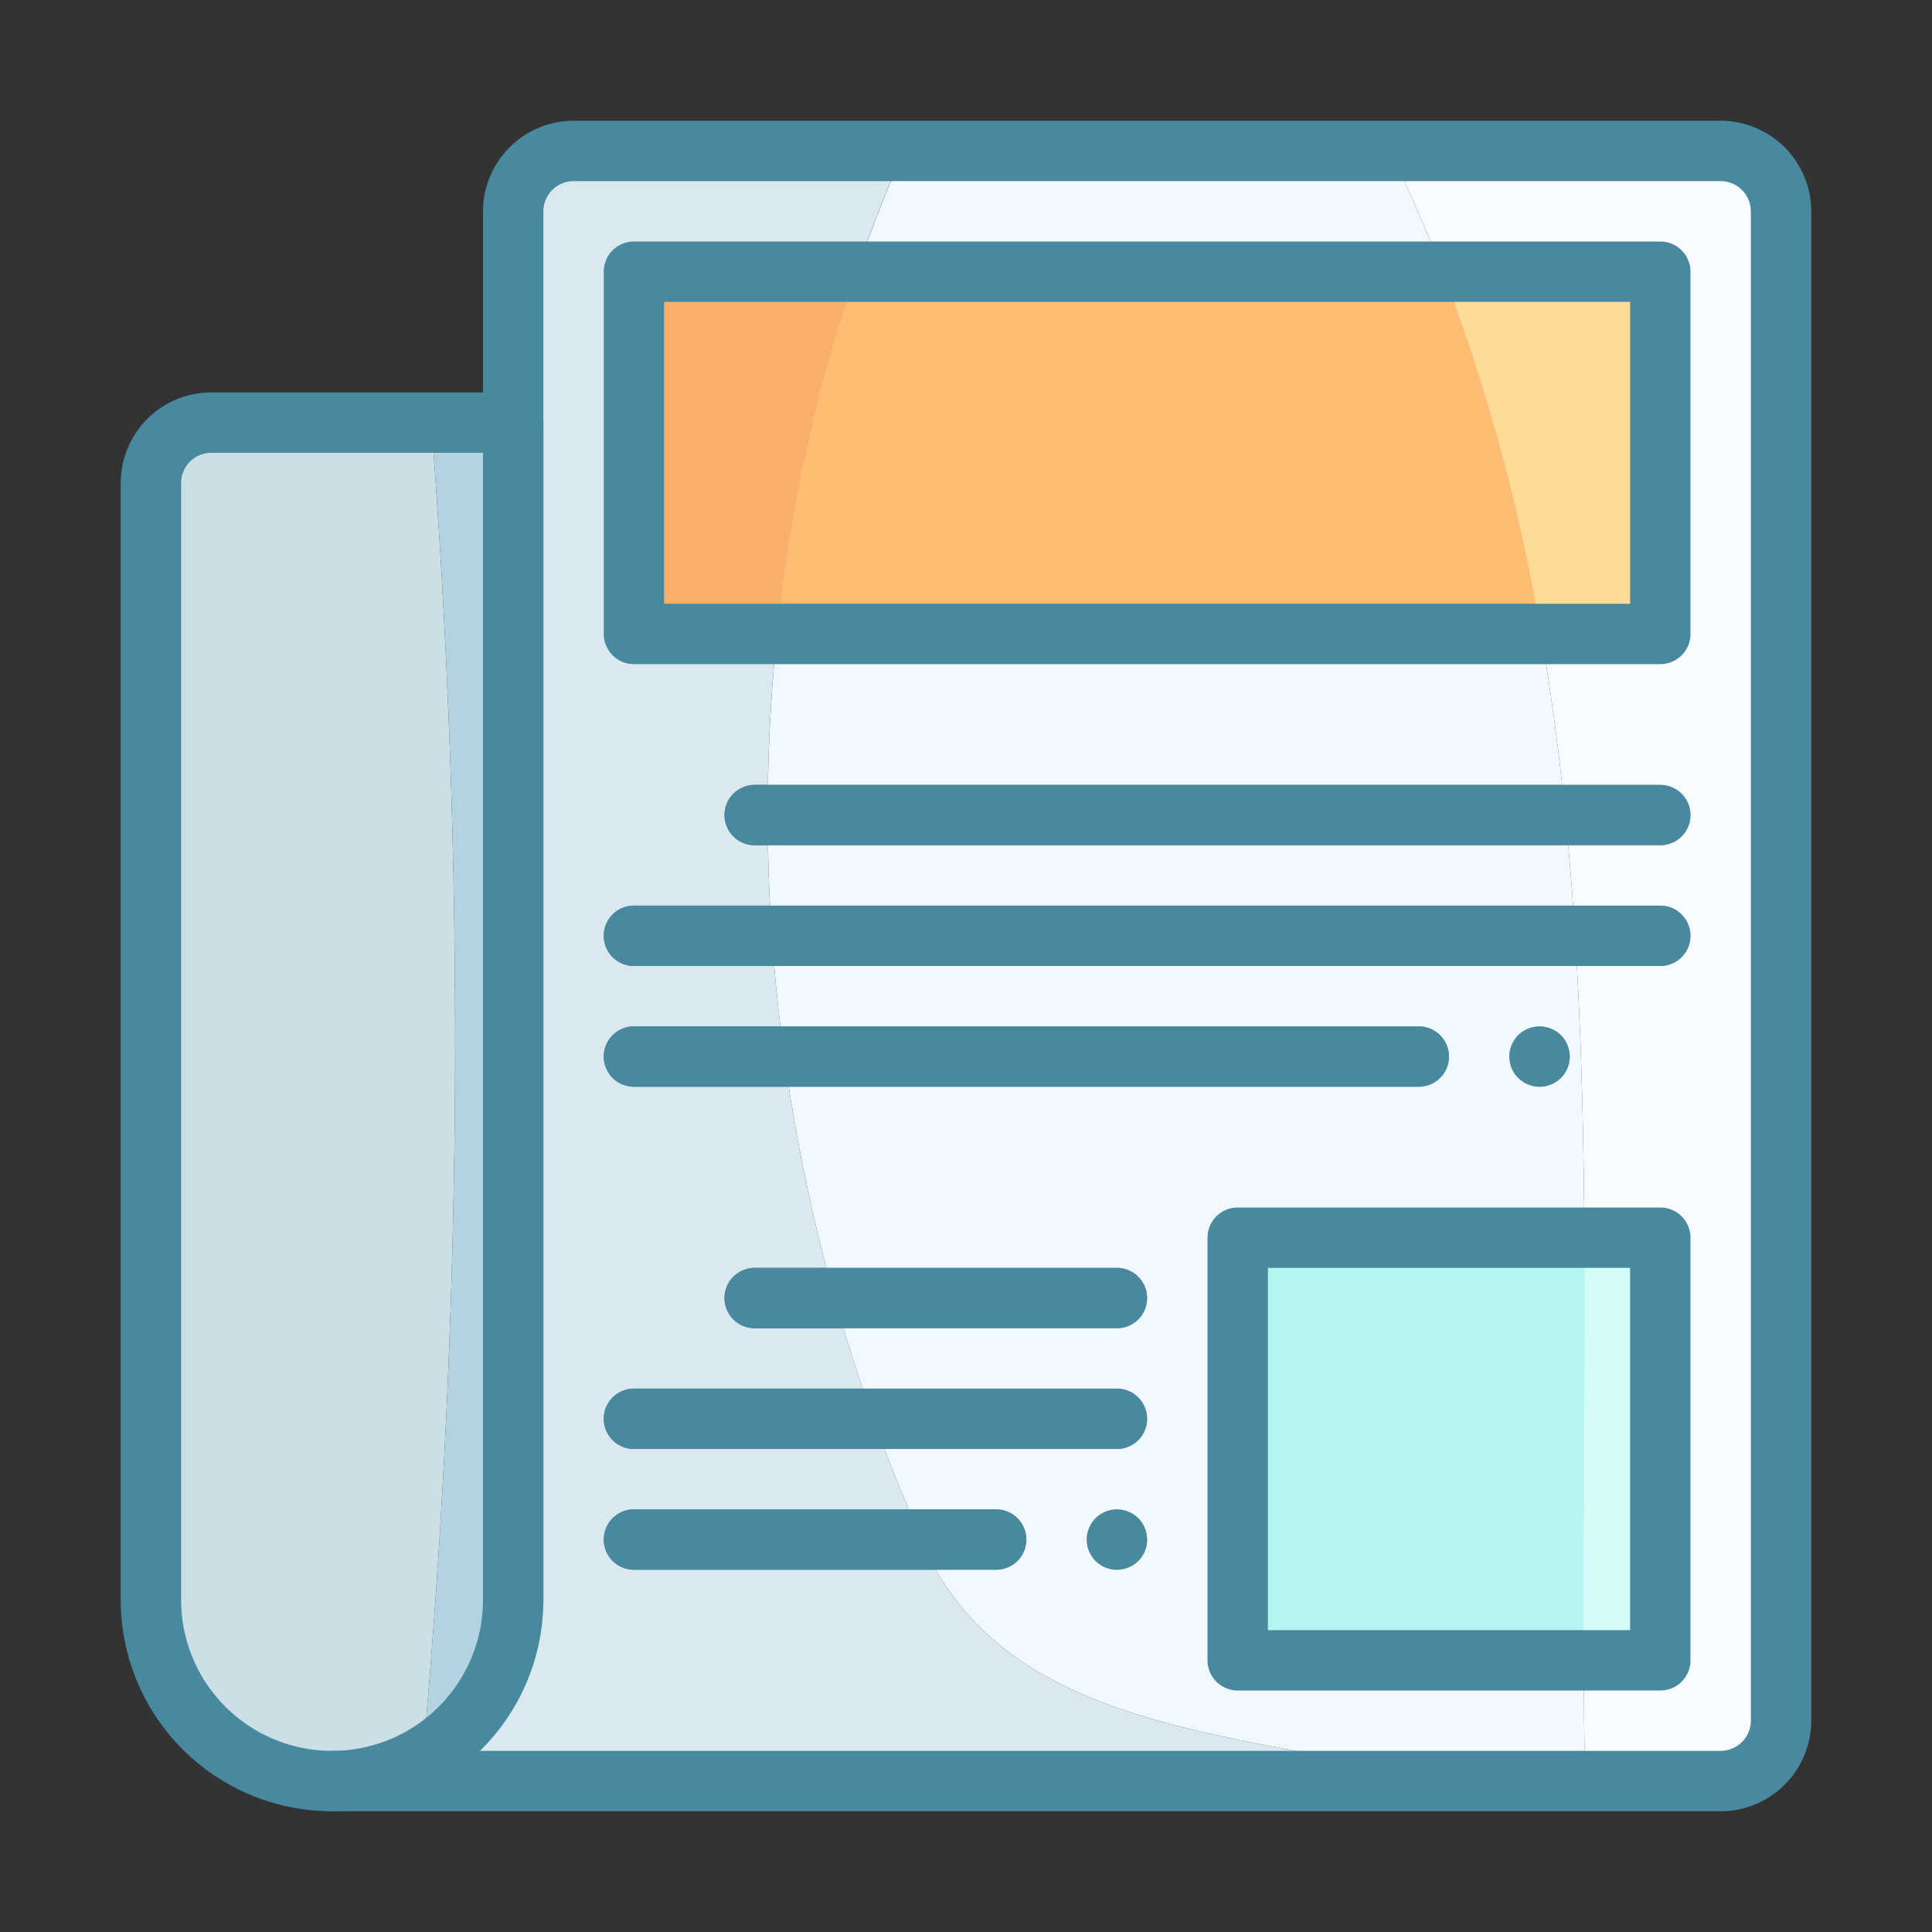 <?xml version="1.0" ?><svg viewBox="0 0 64 64" xmlns="http://www.w3.org/2000/svg"><rect x="0" y="0" width="64" height="64" fill="#333333" stroke="none"/><title/><g id="Icons"><path d="M31,52c-6.648-14.127-7.764-31.706-1.066-47H19a2.006,2.006,0,0,0-2,2V53a6,6,0,0,1-6,6H48.054C41.259,57.45,34.07,57.372,31,52Z" style="fill:#dae9ef"/><path d="M46.038,5h-16.1C23.236,20.294,24.352,37.873,31,52c3.07,5.372,10.259,5.45,17.054,7h4.457C52.107,41.06,54.276,21.744,46.038,5Z" style="fill:#f1f9ff"/><path d="M57,5H46.038c8.238,16.744,6.069,36.06,6.473,54H57a2.006,2.006,0,0,0,2-2V7A2.006,2.006,0,0,0,57,5Z" style="fill:#f8fcff"/><path d="M14.286,14H7a2.006,2.006,0,0,0-2,2V53a5.989,5.989,0,0,0,9.009,5.183A264.775,264.775,0,0,0,14.286,14Z" style="fill:#ccdee6"/><path d="M14.286,14a264.775,264.775,0,0,1-.277,44.183A5.994,5.994,0,0,0,17,53V14Z" style="fill:#b4d3e0"/><path d="M21,9V21h4.74A54.416,54.416,0,0,1,28.374,9Z" style="fill:#fab06b"/><path d="M28.374,9A54.416,54.416,0,0,0,25.74,21H51.05A61.532,61.532,0,0,0,47.794,9Z" style="fill:#febd73"/><path d="M55,9H47.794A61.532,61.532,0,0,1,51.05,21H55Z" style="fill:#fedc96"/><path d="M52.483,41H41V55H52.457C52.433,50.382,52.512,45.694,52.483,41Z" style="fill:#b4f5f0"/><path d="M55,41H52.483c.029,4.694-.05,9.382-.026,14H55Z" style="fill:#d4fcf8"/><path d="M25.435,26H25a1,1,0,0,0,0,2h.438Q25.42,27,25.435,26Z" style="fill:#76838b"/><path d="M25.435,26q-.016,1,0,2H51.946q-.09-1-.2-2Z" style="fill:#a2adb3"/><path d="M55,26H51.746q.11,1,.2,2H55a1,1,0,0,0,0-2Z" style="fill:#bec5cd"/><path d="M25.51,30q.052,1,.139,2H52.233q-.054-1-.126-2Z" style="fill:#a2adb3"/><path d="M55,30H52.107q.071,1,.126,2H55a1,1,0,0,0,0-2Z" style="fill:#bec5cd"/><path d="M21,30a1,1,0,0,0,0,2h4.649q-.086-1-.139-2Z" style="fill:#76838b"/><path d="M47,34H25.857q.121,1,.275,2H47a1,1,0,0,0,0-2Z" style="fill:#a2adb3"/><path d="M21,34a1,1,0,0,0,0,2h5.132q-.155-1-.275-2Z" style="fill:#76838b"/><path d="M25,42a1,1,0,0,0,0,2h2.944c-.2-.663-.391-1.329-.567-2Z" style="fill:#76838b"/><path d="M38,43a1,1,0,0,0-1-1H27.377c.176.671.367,1.337.567,2H37A1,1,0,0,0,38,43Z" style="fill:#a2adb3"/><path d="M21,46a1,1,0,0,0,0,2h8.308q-.378-.992-.722-2Z" style="fill:#76838b"/><path d="M38,47a1,1,0,0,0-1-1H28.586q.344,1.008.722,2H37A1,1,0,0,0,38,47Z" style="fill:#a2adb3"/><path d="M21,50a1,1,0,0,0,0,2H31c-.31-.659-.6-1.327-.889-2Z" style="fill:#76838b"/><path d="M34,51a1,1,0,0,0-1-1H30.111c.286.673.579,1.341.889,2h2A1,1,0,0,0,34,51Z" style="fill:#a2adb3"/><path d="M51.71,34.29a1.047,1.047,0,0,0-1.42,0,1.032,1.032,0,0,0-.21.33A.838.838,0,0,0,50,35a.99.99,0,0,0,.29.71,1.032,1.032,0,0,0,.33.21.942.942,0,0,0,.76,0,1.169,1.169,0,0,0,.33-.21.99.99,0,0,0,.21-1.09A1.032,1.032,0,0,0,51.71,34.29Z" style="fill:#a2adb3"/><path d="M37,52a1,1,0,0,0,.38-.08,1.169,1.169,0,0,0,.33-.21.99.99,0,0,0,.21-1.09,1.155,1.155,0,0,0-.21-.33,1.047,1.047,0,0,0-1.42,0,1.032,1.032,0,0,0-.21.33A.838.838,0,0,0,36,51a.99.99,0,0,0,1,1Z" style="fill:#a2adb3"/><path d="M17,53V7a2.006,2.006,0,0,1,2-2H57a2.006,2.006,0,0,1,2,2V57a2.006,2.006,0,0,1-2,2H11" style="fill:none;stroke:#4889a0;stroke-linecap:round;stroke-linejoin:round;stroke-width:2px"/><path d="M7,14H17a0,0,0,0,1,0,0V53a6,6,0,0,1-6,6h0a6,6,0,0,1-6-6V16A2,2,0,0,1,7,14Z" style="fill:none;stroke:#4889a0;stroke-linecap:round;stroke-linejoin:round;stroke-width:2px"/><rect height="12" style="fill:none;stroke:#4889a0;stroke-linecap:round;stroke-linejoin:round;stroke-width:2px" width="34" x="21" y="9"/><rect height="14" style="fill:none;stroke:#4889a0;stroke-linecap:round;stroke-linejoin:round;stroke-width:2px" width="14" x="41" y="41"/><line style="fill:none;stroke:#4889a0;stroke-linecap:round;stroke-linejoin:round;stroke-width:2px" x1="25" x2="55" y1="27" y2="27"/><line style="fill:none;stroke:#4889a0;stroke-linecap:round;stroke-linejoin:round;stroke-width:2px" x1="21" x2="55" y1="31" y2="31"/><line style="fill:none;stroke:#4889a0;stroke-linecap:round;stroke-linejoin:round;stroke-width:2px" x1="21" x2="47" y1="35" y2="35"/><line style="fill:none;stroke:#4889a0;stroke-linecap:round;stroke-linejoin:round;stroke-width:2px" x1="25" x2="37" y1="43" y2="43"/><line style="fill:none;stroke:#4889a0;stroke-linecap:round;stroke-linejoin:round;stroke-width:2px" x1="21" x2="37" y1="47" y2="47"/><line style="fill:none;stroke:#4889a0;stroke-linecap:round;stroke-linejoin:round;stroke-width:2px" x1="21" x2="33" y1="51" y2="51"/><line style="fill:none;stroke:#4889a0;stroke-linecap:round;stroke-linejoin:round;stroke-width:2px" x1="51" x2="51" y1="35" y2="35"/><line style="fill:none;stroke:#4889a0;stroke-linecap:round;stroke-linejoin:round;stroke-width:2px" x1="37" x2="37" y1="51" y2="51"/></g></svg>